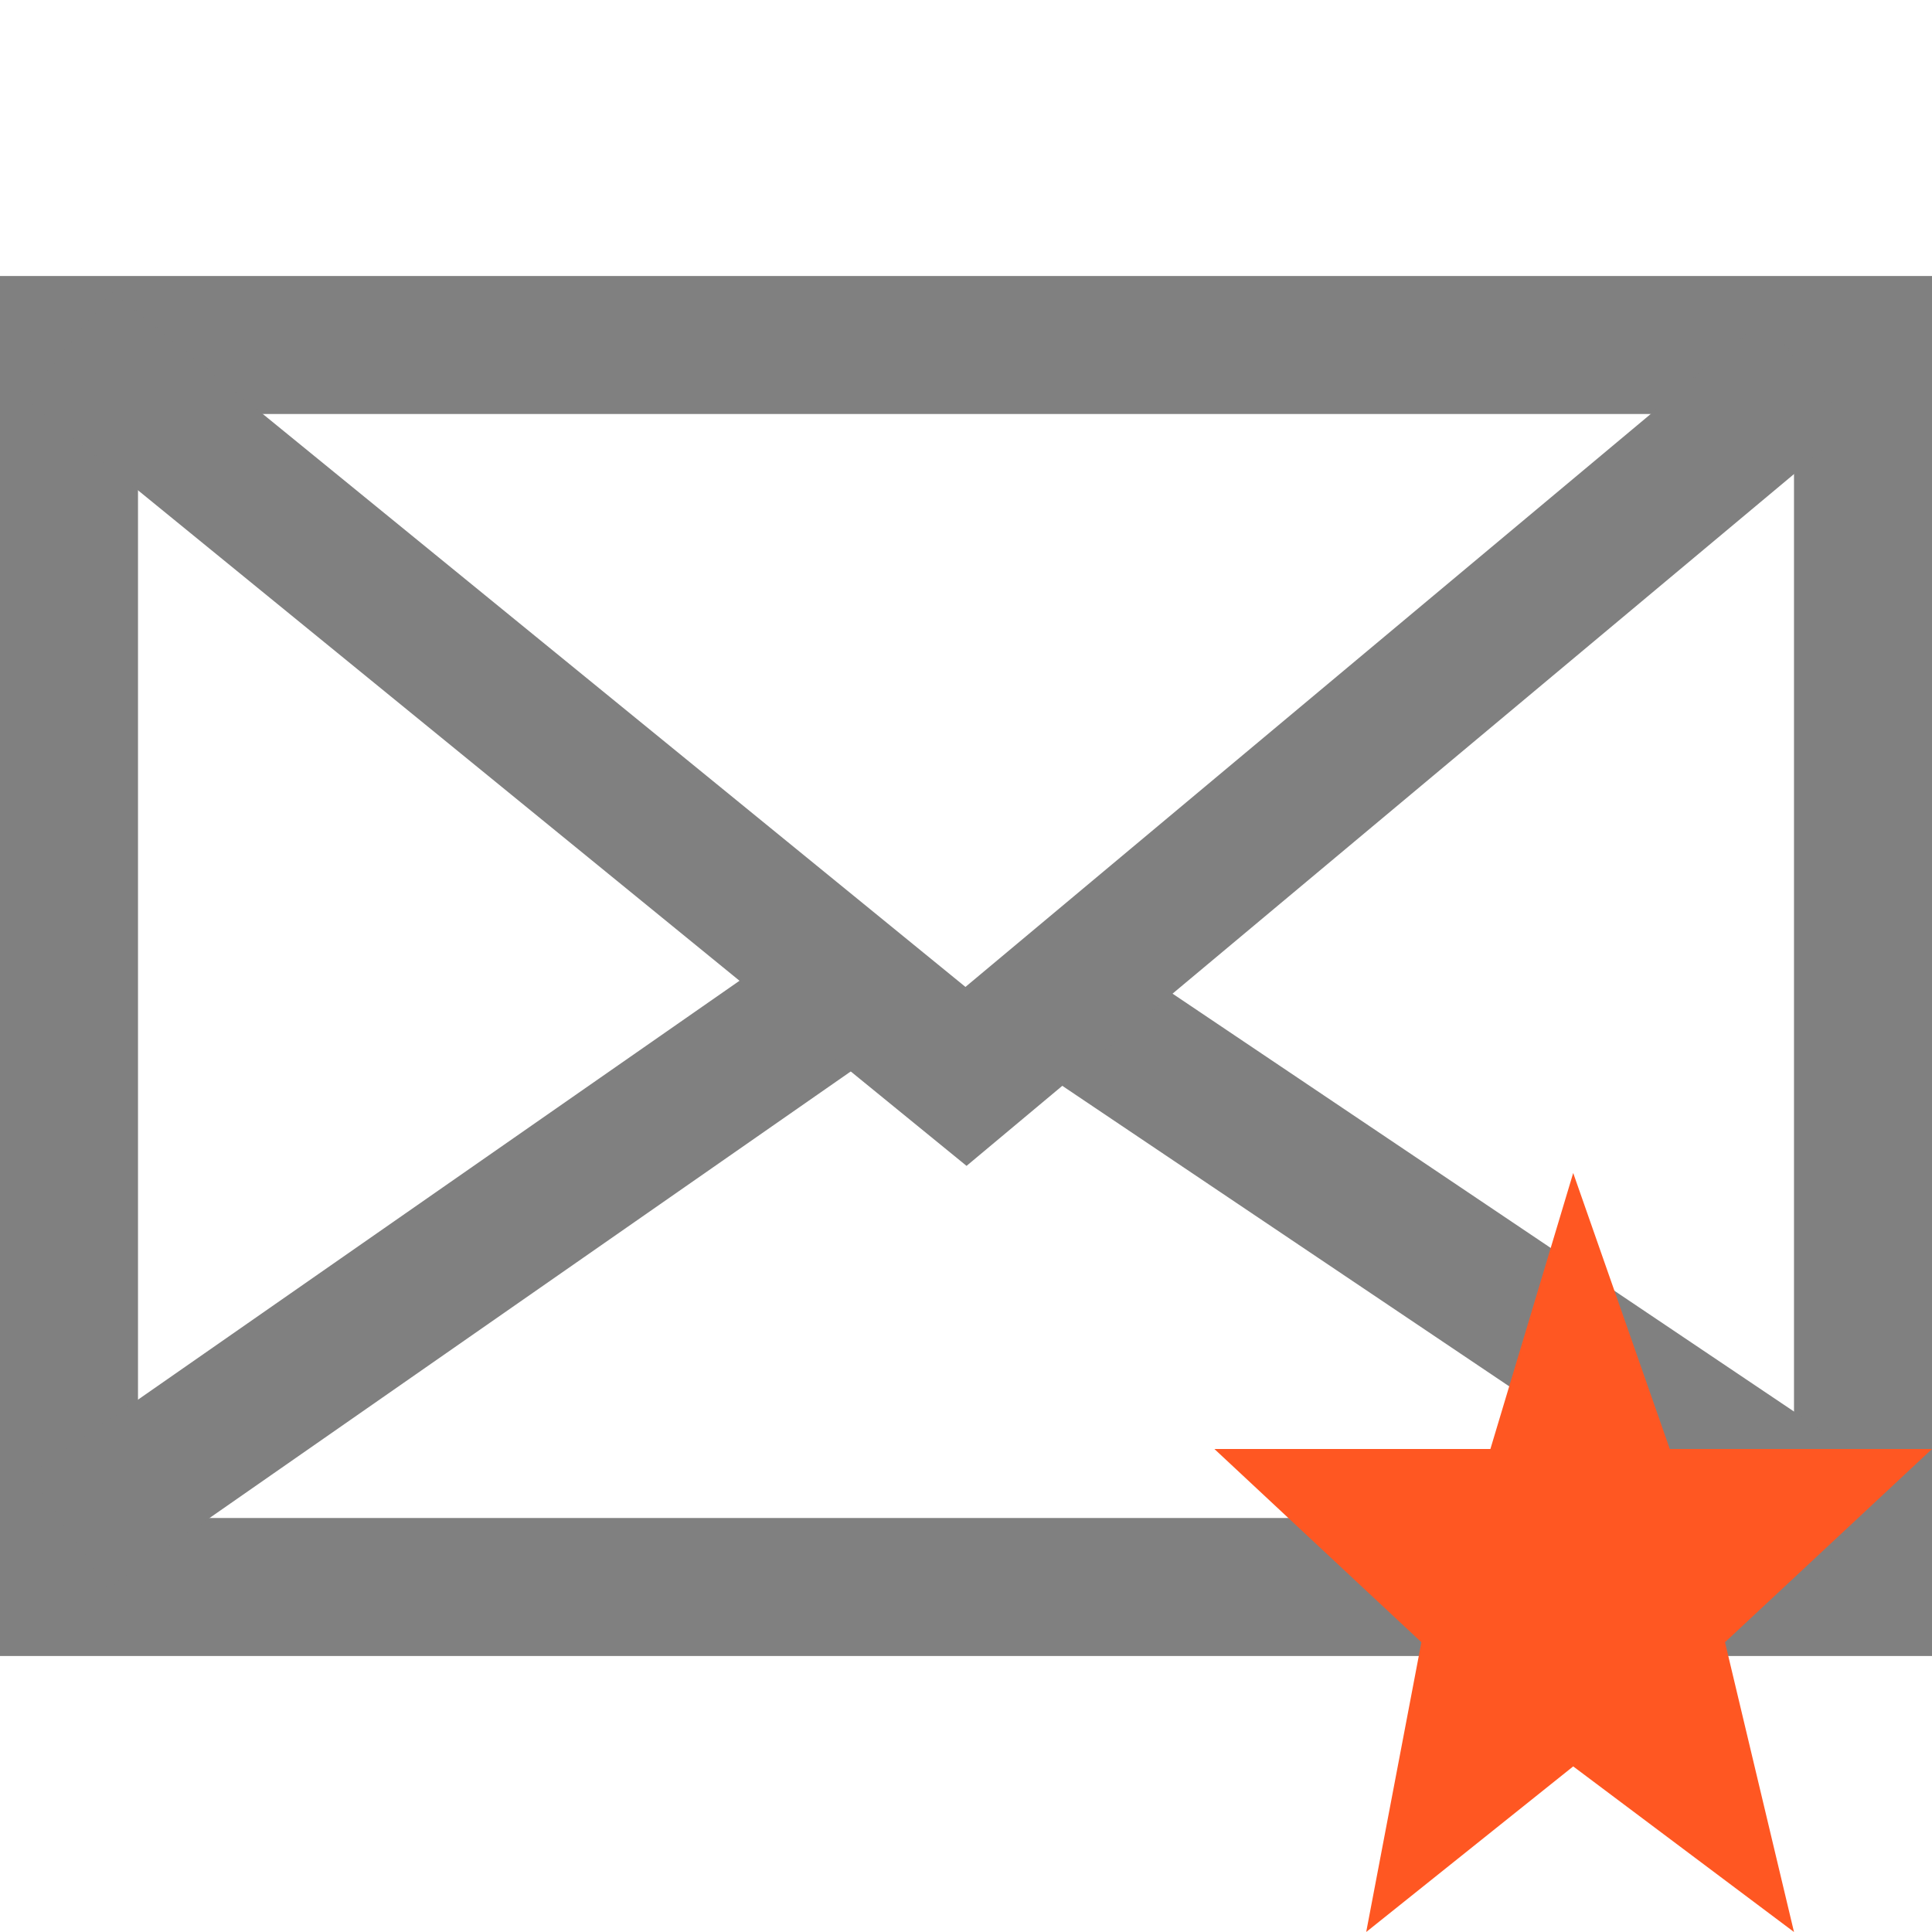 <?xml version="1.0" encoding="utf-8"?>
<!-- Generator: Adobe Illustrator 21.0.0, SVG Export Plug-In . SVG Version: 6.00 Build 0)  -->
<svg version="1.1" id="邮件" xmlns="http://www.w3.org/2000/svg" xmlns:xlink="http://www.w3.org/1999/xlink" x="0px" y="0px"
	 viewBox="0 0 14 14" style="enable-background:new 0 0 14 14;" xml:space="preserve">
<style type="text/css">
	.st0{fill:none;stroke:#808080;stroke-miterlimit:10;}
	.st1{fill:#FF5722;}
</style>
<g id="邮件-2">
	<g id="_16">
		<rect x="0.5" y="2.5" class="st0" width="13" height="9"/>
		<line class="st0" x1="6.1" y1="7.2" x2="0.5" y2="11.1"/>
		<line class="st0" x1="13.4" y1="11.1" x2="7.6" y2="7.2"/>
		<polyline class="st0" points="13.1,2.7 7,7.8 0.5,2.5 		"/>
		<polygon class="st1" points="11.4,8.5 10.8,10.5 8.8,10.5 10.3,11.9 9.9,14 11.4,12.8 13,14 12.5,11.9 14,10.5 12.1,10.5 		"/>
	</g>
</g>
</svg>
